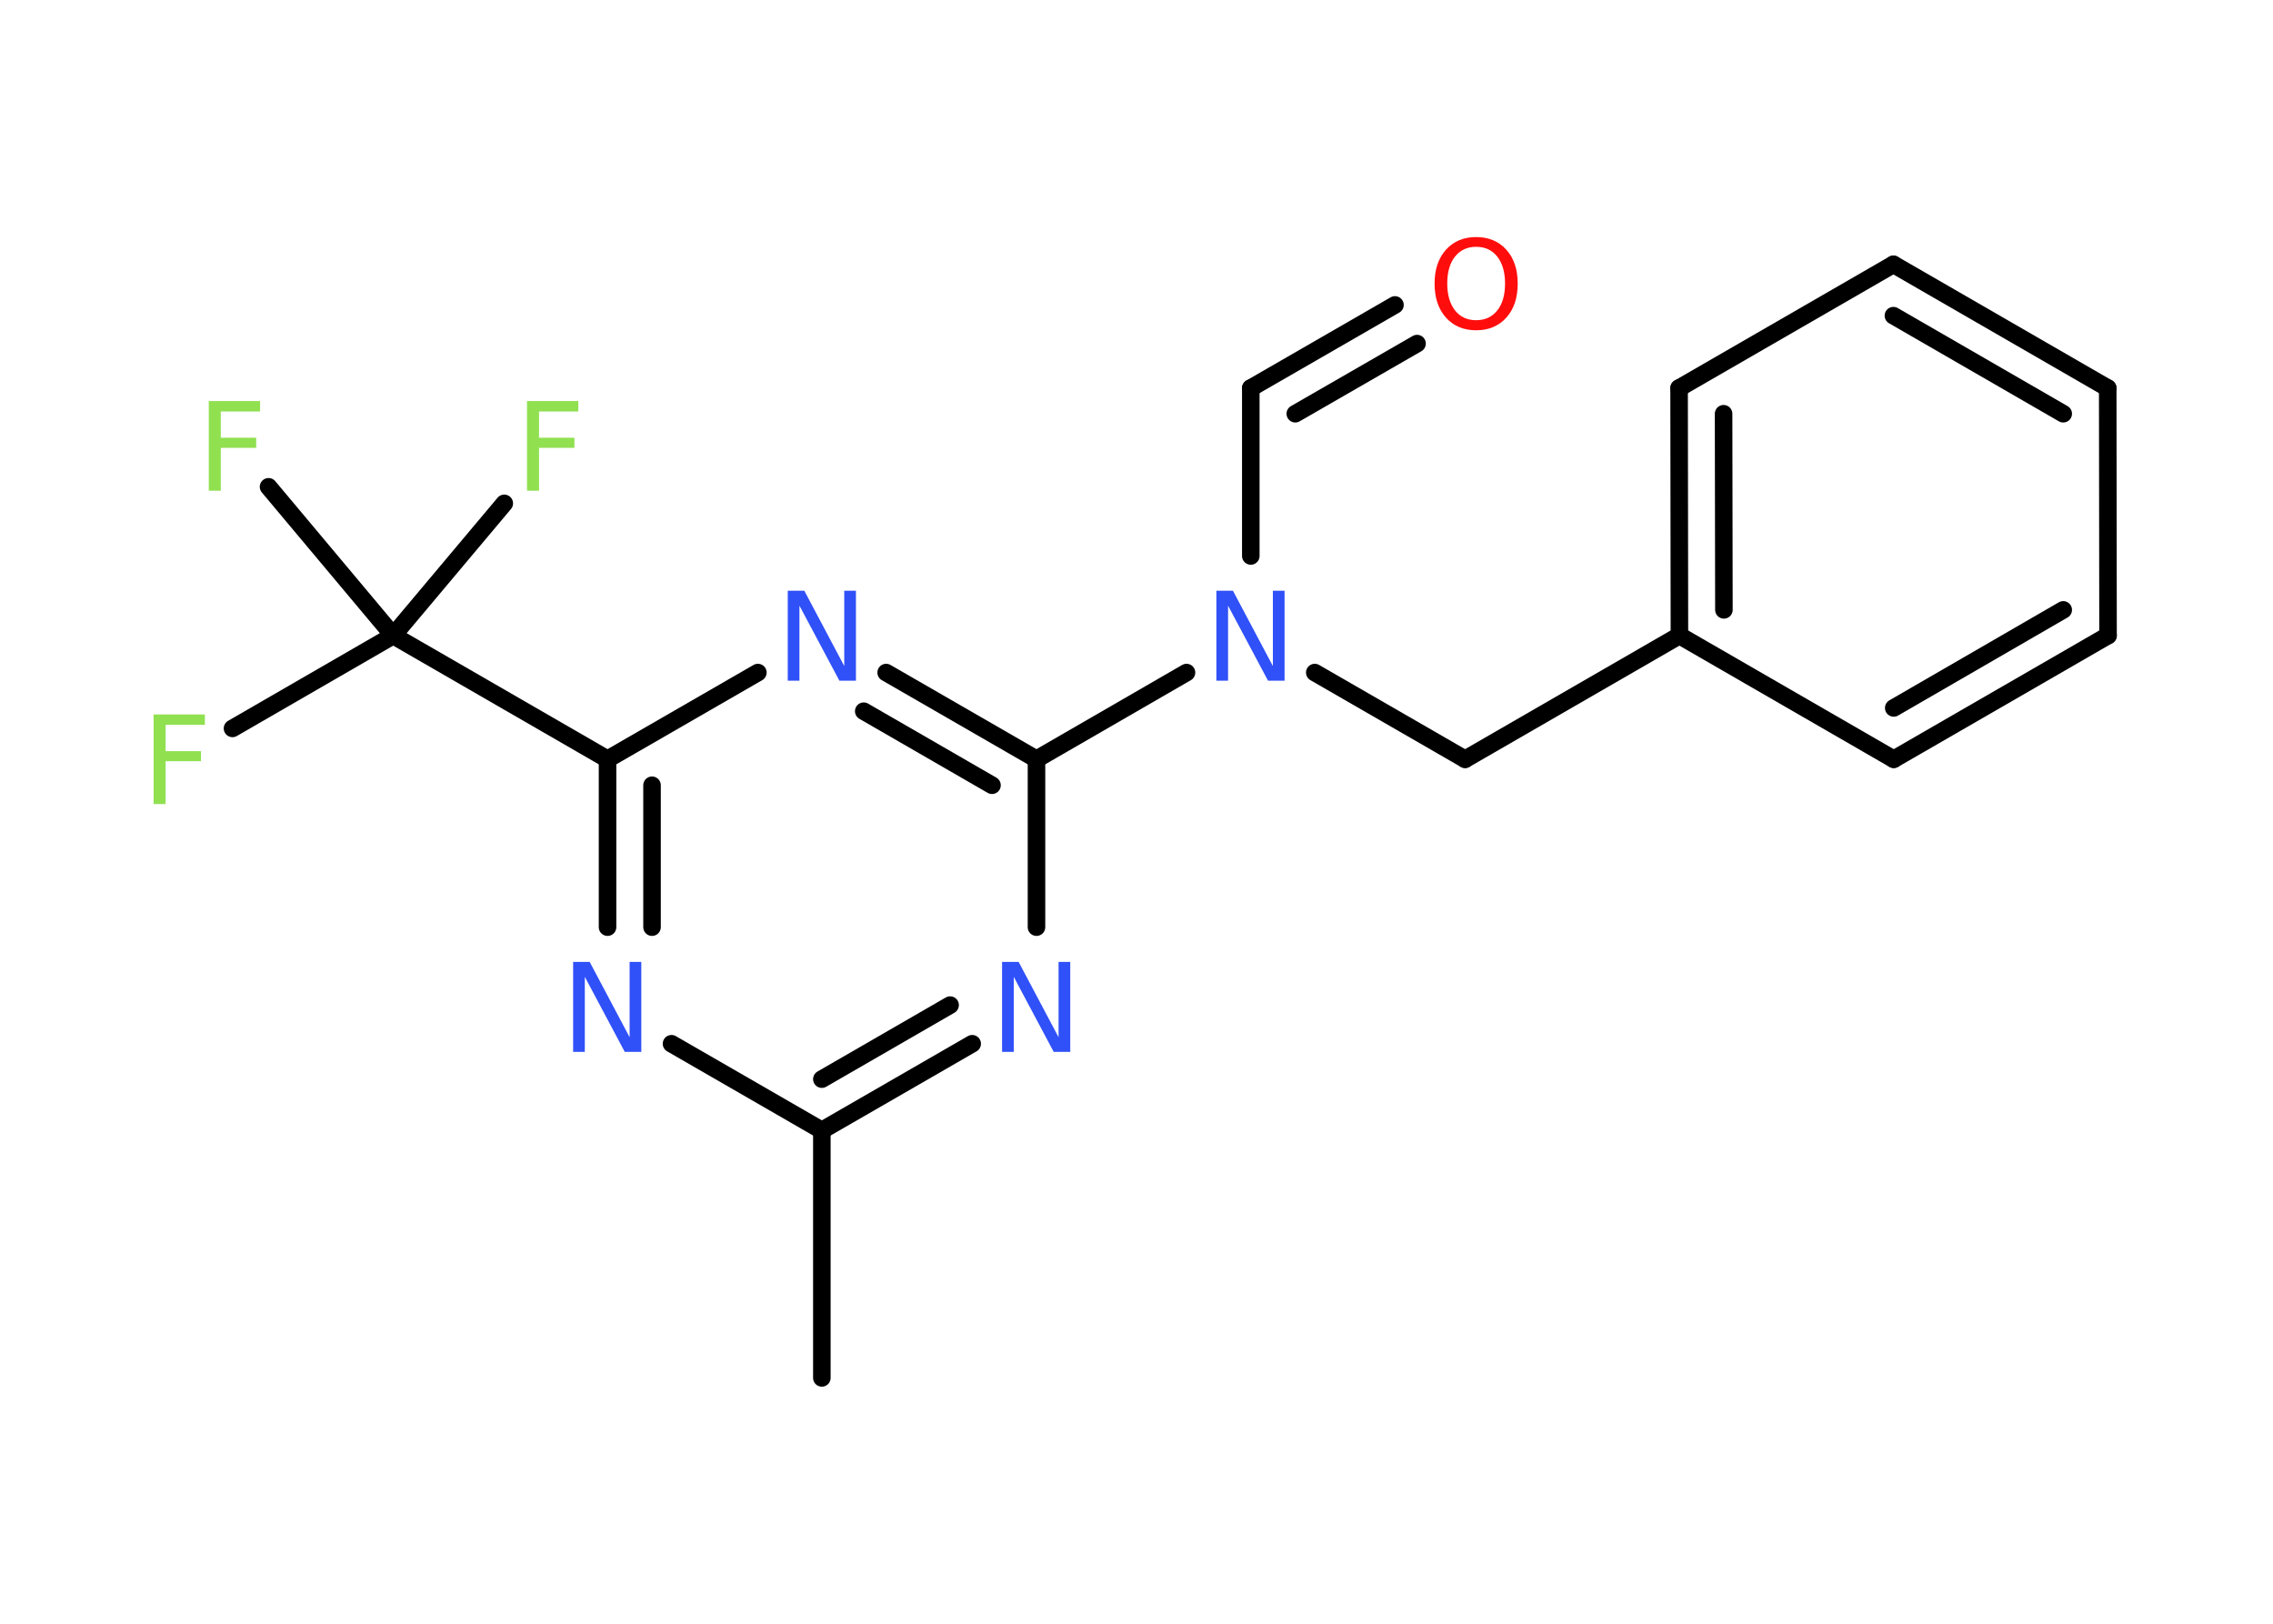 <?xml version='1.0' encoding='UTF-8'?>
<!DOCTYPE svg PUBLIC "-//W3C//DTD SVG 1.1//EN" "http://www.w3.org/Graphics/SVG/1.1/DTD/svg11.dtd">
<svg version='1.2' xmlns='http://www.w3.org/2000/svg' xmlns:xlink='http://www.w3.org/1999/xlink' width='70.0mm' height='50.0mm' viewBox='0 0 70.0 50.0'>
  <desc>Generated by the Chemistry Development Kit (http://github.com/cdk)</desc>
  <g stroke-linecap='round' stroke-linejoin='round' stroke='#000000' stroke-width='.54' fill='#3050F8'>
    <rect x='.0' y='.0' width='70.0' height='50.0' fill='#FFFFFF' stroke='none'/>
    <g id='mol1' class='mol'>
      <line id='mol1bnd1' class='bond' x1='25.31' y1='42.43' x2='25.31' y2='34.81'/>
      <g id='mol1bnd2' class='bond'>
        <line x1='25.31' y1='34.81' x2='29.94' y2='32.14'/>
        <line x1='25.31' y1='33.23' x2='29.26' y2='30.95'/>
      </g>
      <line id='mol1bnd3' class='bond' x1='31.92' y1='28.55' x2='31.92' y2='23.38'/>
      <line id='mol1bnd4' class='bond' x1='31.92' y1='23.38' x2='36.54' y2='20.71'/>
      <line id='mol1bnd5' class='bond' x1='38.52' y1='17.12' x2='38.52' y2='11.95'/>
      <g id='mol1bnd6' class='bond'>
        <line x1='38.52' y1='11.95' x2='42.96' y2='9.39'/>
        <line x1='39.89' y1='12.74' x2='43.64' y2='10.58'/>
      </g>
      <line id='mol1bnd7' class='bond' x1='40.49' y1='20.71' x2='45.12' y2='23.38'/>
      <line id='mol1bnd8' class='bond' x1='45.12' y1='23.38' x2='51.72' y2='19.57'/>
      <g id='mol1bnd9' class='bond'>
        <line x1='51.71' y1='11.95' x2='51.72' y2='19.57'/>
        <line x1='53.08' y1='12.74' x2='53.09' y2='18.78'/>
      </g>
      <line id='mol1bnd10' class='bond' x1='51.71' y1='11.95' x2='58.31' y2='8.14'/>
      <g id='mol1bnd11' class='bond'>
        <line x1='64.91' y1='11.95' x2='58.31' y2='8.14'/>
        <line x1='63.54' y1='12.74' x2='58.31' y2='9.72'/>
      </g>
      <line id='mol1bnd12' class='bond' x1='64.91' y1='11.95' x2='64.92' y2='19.57'/>
      <g id='mol1bnd13' class='bond'>
        <line x1='58.32' y1='23.38' x2='64.92' y2='19.57'/>
        <line x1='58.32' y1='21.8' x2='63.54' y2='18.78'/>
      </g>
      <line id='mol1bnd14' class='bond' x1='51.72' y1='19.57' x2='58.32' y2='23.38'/>
      <g id='mol1bnd15' class='bond'>
        <line x1='31.92' y1='23.38' x2='27.29' y2='20.71'/>
        <line x1='30.55' y1='24.18' x2='26.6' y2='21.9'/>
      </g>
      <line id='mol1bnd16' class='bond' x1='23.34' y1='20.71' x2='18.71' y2='23.38'/>
      <line id='mol1bnd17' class='bond' x1='18.71' y1='23.38' x2='12.11' y2='19.57'/>
      <line id='mol1bnd18' class='bond' x1='12.11' y1='19.57' x2='7.16' y2='22.43'/>
      <line id='mol1bnd19' class='bond' x1='12.11' y1='19.57' x2='15.53' y2='15.5'/>
      <line id='mol1bnd20' class='bond' x1='12.11' y1='19.57' x2='8.27' y2='14.99'/>
      <g id='mol1bnd21' class='bond'>
        <line x1='18.71' y1='23.38' x2='18.71' y2='28.55'/>
        <line x1='20.08' y1='24.18' x2='20.08' y2='28.55'/>
      </g>
      <line id='mol1bnd22' class='bond' x1='25.31' y1='34.81' x2='20.68' y2='32.14'/>
      <path id='mol1atm3' class='atom' d='M30.87 29.62h.5l1.23 2.32v-2.32h.36v2.77h-.51l-1.23 -2.31v2.31h-.36v-2.77z' stroke='none'/>
      <path id='mol1atm5' class='atom' d='M37.47 18.19h.5l1.23 2.32v-2.32h.36v2.77h-.51l-1.23 -2.31v2.31h-.36v-2.77z' stroke='none'/>
      <path id='mol1atm7' class='atom' d='M45.46 7.6q-.41 .0 -.65 .3q-.24 .3 -.24 .83q.0 .52 .24 .83q.24 .3 .65 .3q.41 .0 .65 -.3q.24 -.3 .24 -.83q.0 -.52 -.24 -.83q-.24 -.3 -.65 -.3zM45.46 7.3q.58 .0 .93 .39q.35 .39 .35 1.04q.0 .66 -.35 1.05q-.35 .39 -.93 .39q-.58 .0 -.93 -.39q-.35 -.39 -.35 -1.05q.0 -.65 .35 -1.04q.35 -.39 .93 -.39z' stroke='none' fill='#FF0D0D'/>
      <path id='mol1atm15' class='atom' d='M24.27 18.19h.5l1.23 2.32v-2.32h.36v2.77h-.51l-1.23 -2.31v2.31h-.36v-2.77z' stroke='none'/>
      <path id='mol1atm18' class='atom' d='M4.72 22.0h1.59v.32h-1.21v.81h1.09v.31h-1.09v1.32h-.37v-2.77z' stroke='none' fill='#90E050'/>
      <path id='mol1atm19' class='atom' d='M16.22 12.35h1.59v.32h-1.21v.81h1.09v.31h-1.09v1.32h-.37v-2.77z' stroke='none' fill='#90E050'/>
      <path id='mol1atm20' class='atom' d='M6.42 12.35h1.59v.32h-1.21v.81h1.09v.31h-1.09v1.32h-.37v-2.77z' stroke='none' fill='#90E050'/>
      <path id='mol1atm21' class='atom' d='M17.66 29.62h.5l1.23 2.32v-2.32h.36v2.77h-.51l-1.23 -2.31v2.31h-.36v-2.77z' stroke='none'/>
    </g>
  </g>
</svg>
